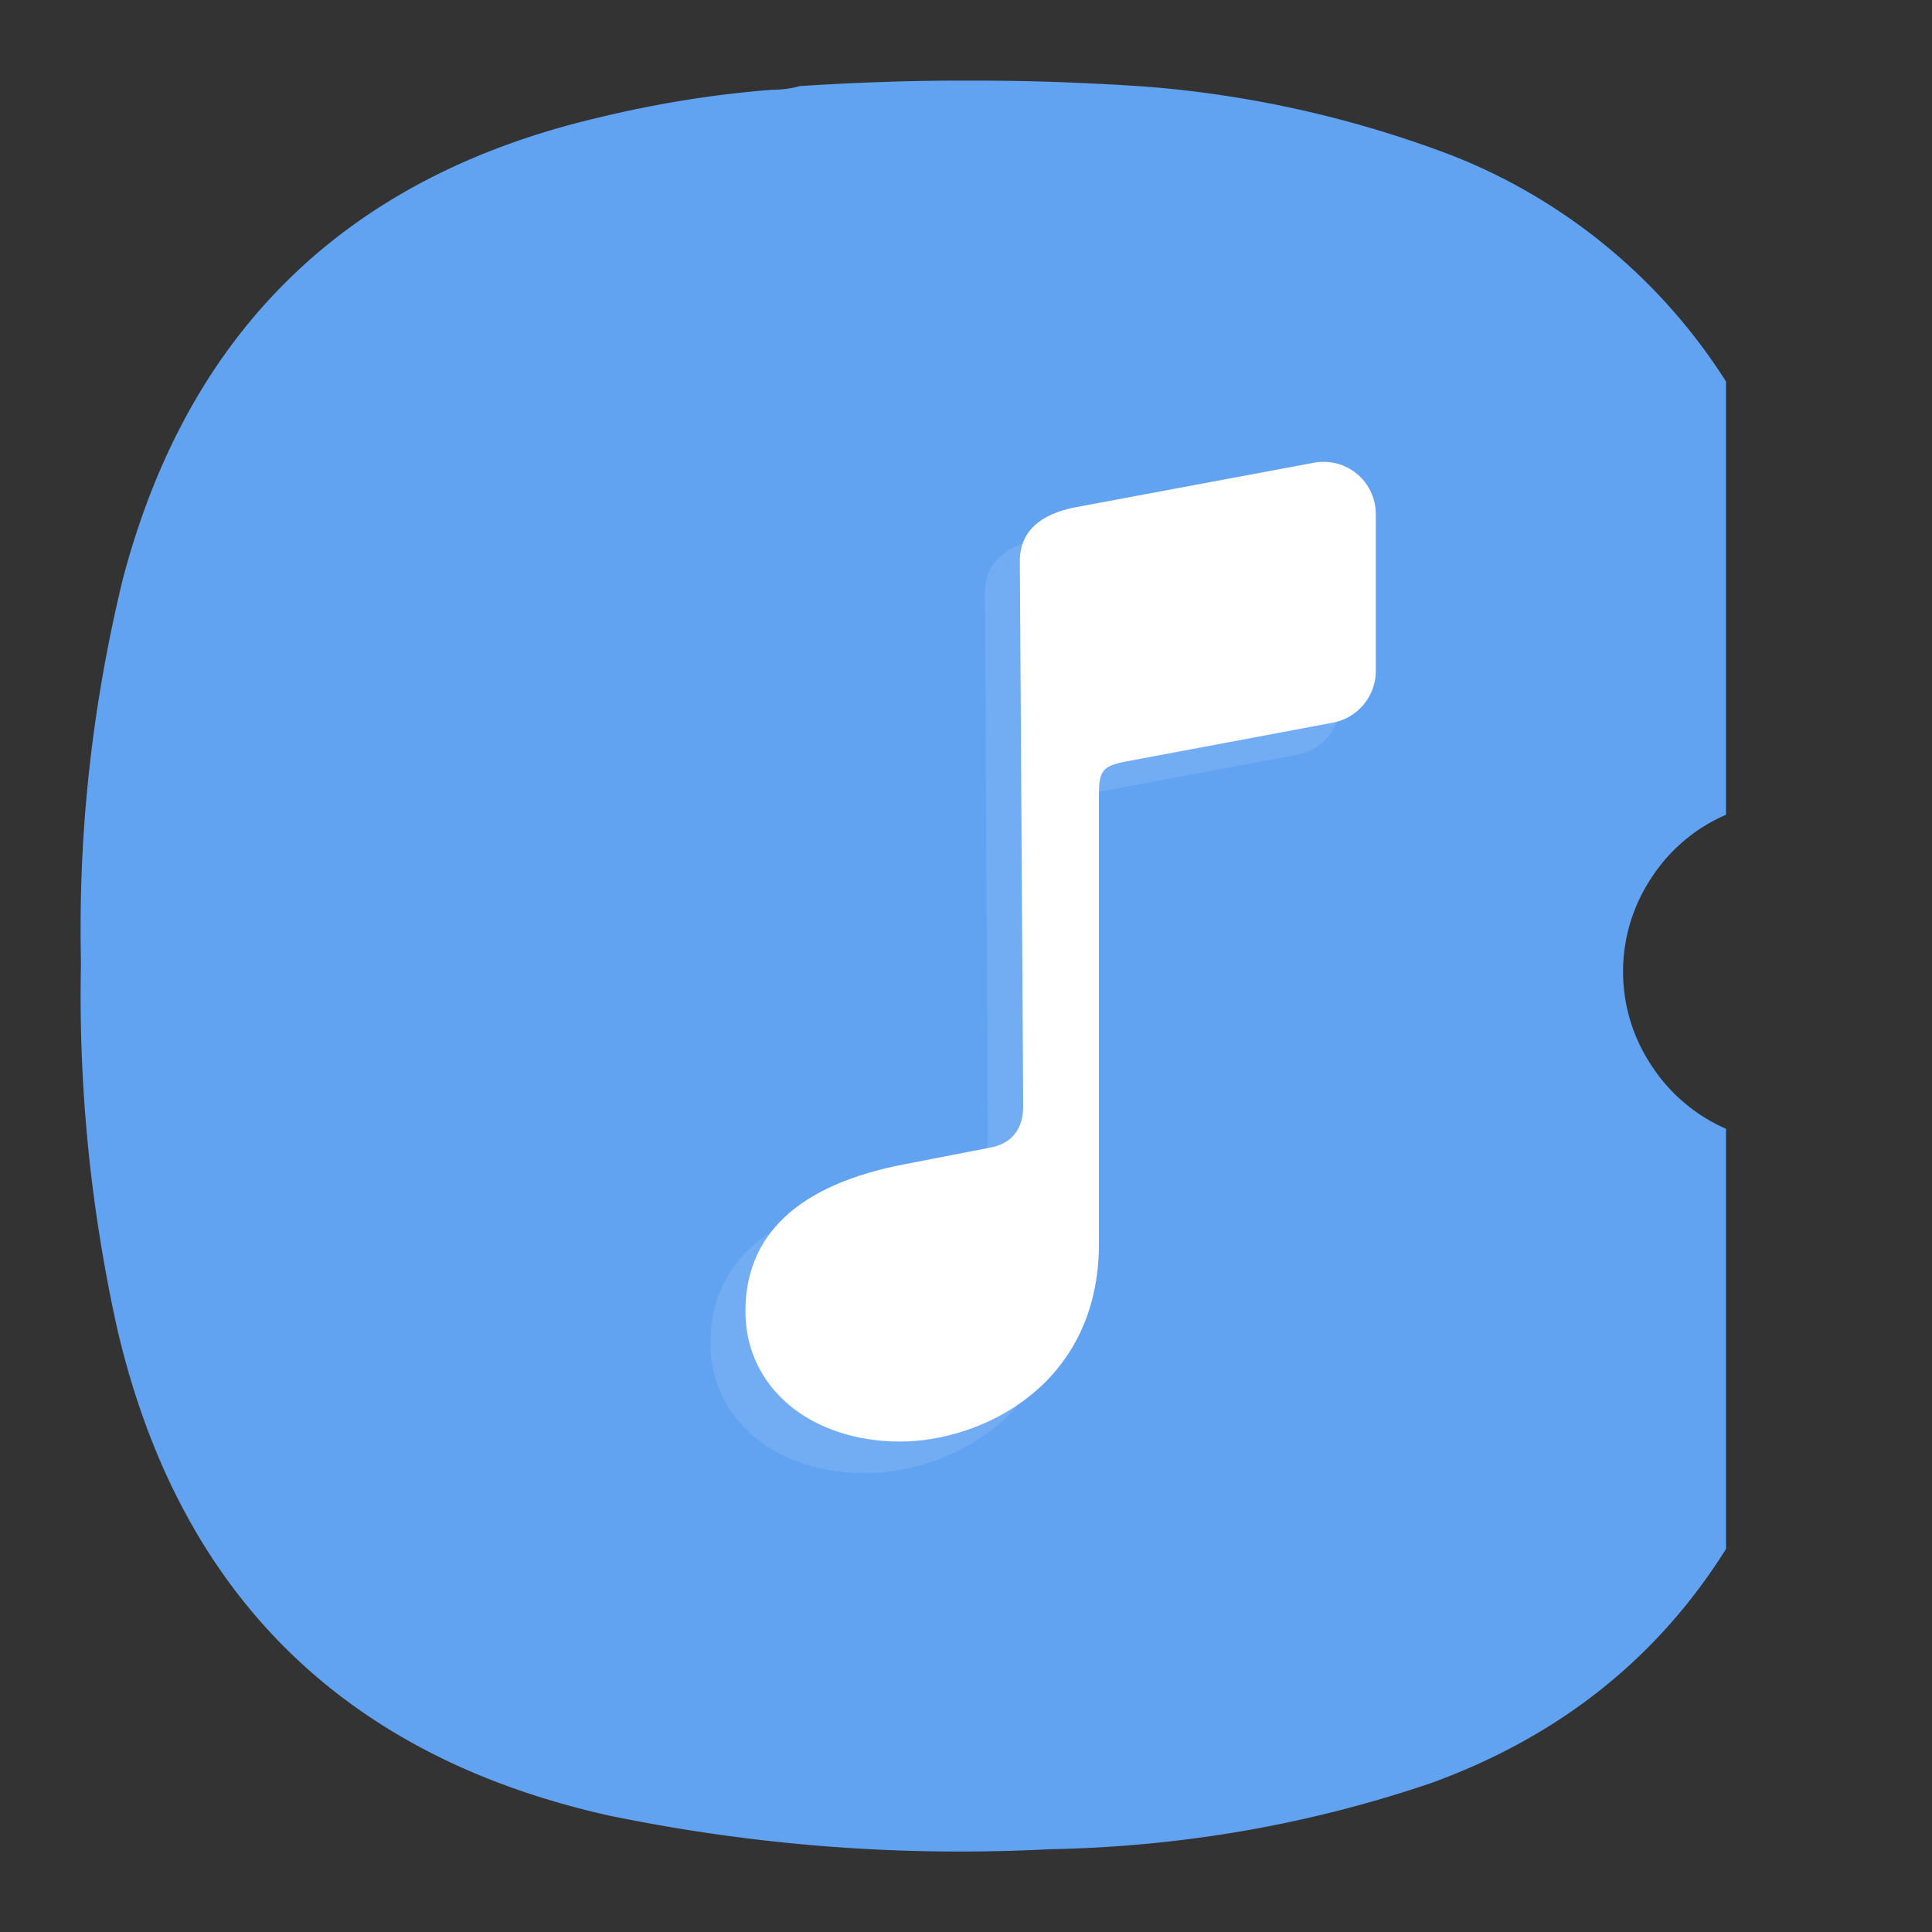 <svg xmlns="http://www.w3.org/2000/svg" xml:space="preserve" width="24" height="24" viewBox="0 0 6.35 6.35"><rect x="0" y="0" width="6.35" height="6.35" fill="#333333" stroke="none"/><defs><linearGradient id="b" x1="181.184" x2="170.482" y1="378.937" y2="-109.787" gradientUnits="userSpaceOnUse" spreadMethod="pad"><stop offset="0" style="stop-opacity:.922;stop-color:#fff"/><stop offset="1" style="stop-opacity:1;stop-color:#fff"/></linearGradient><clipPath id="a" clipPathUnits="userSpaceOnUse"><path d="M-17.26-17.26h414.258V397H-17.261Z"/></clipPath></defs><g style="stroke-width:.76"><g fill="#fff" style="fill:none;stroke-width:.76"><path d="M-21.902 6.835a7.98 7.98 0 0 0-8-8 7.98 7.98 0 0 0-8 8 7.98 7.98 0 0 0 8 8 7.98 7.98 0 0 0 8-8zm-5.074 0a2.913 2.913 0 0 1-2.926 2.928 2.913 2.913 0 0 1-2.93-2.928c0-1.61 1.188-2.926 2.928-2.926s2.928 1.348 2.928 2.926z" opacity=".75" style="stroke-width:.76" transform="matrix(.32 0 0 .32 13.01 1.01)"/><path d="M-29.903 2.833a4.002 4.002 0 1 0 .002 8.004 4.002 4.002 0 0 0-.002-8.004zm0 2a2.002 2.002 0 1 1 .001 4.004 2.002 2.002 0 0 1-.003-4.004z" opacity=".35" style="stroke-width:.76" transform="matrix(.32 0 0 .32 13.01 1.01)"/></g></g><path d="M3.116.265a8.346 8.346 0 0 0-.487.018.336.336 0 0 1-.09.012c-.196.015-.39.047-.582.094C1.136.584.617 1.09.403 1.906c-.09.372-.137.748-.138 1.129v.049l.001.088c-.008.403.032.8.119 1.194.203.873.745 1.408 1.62 1.602.477.098.958.135 1.443.11.433-.008.853-.08 1.26-.219.418-.153.74-.409.965-.768V3.71a.557.557 0 0 1-.245-.208.556.556 0 0 1 0-.617.551.551 0 0 1 .245-.207V1.254A1.882 1.882 0 0 0 4.77.51a3.62 3.62 0 0 0-1-.225 8.29 8.29 0 0 0-.53-.02Z" style="fill:#62a3f2;fill-opacity:.992;fill-rule:evenodd;stroke:none;stroke-width:.353"/><g style="opacity:.35;stroke-width:.76"><g style="stroke-width:.76"><g fill="#fff" style="fill:none;stroke-width:.76"><path d="M-21.902 6.835a7.98 7.98 0 0 0-8-8 7.98 7.98 0 0 0-8 8 7.98 7.98 0 0 0 8 8 7.98 7.98 0 0 0 8-8zm-5.074 0a2.913 2.913 0 0 1-2.926 2.928 2.913 2.913 0 0 1-2.93-2.928c0-1.61 1.188-2.926 2.928-2.926s2.928 1.348 2.928 2.926z" opacity=".75" style="stroke-width:.76" transform="matrix(.32 0 0 .32 13.01 1.01)"/><path d="M-29.903 2.833a4.002 4.002 0 1 0 .002 8.004 4.002 4.002 0 0 0-.002-8.004zm0 2a2.002 2.002 0 1 1 .001 4.004 2.002 2.002 0 0 1-.003-4.004z" opacity=".35" style="stroke-width:.76" transform="matrix(.32 0 0 .32 13.01 1.01)"/></g></g></g><path fill-opacity=".875" fill-rule="evenodd" d="m3.42 1.77.782-.145a.173.173 0 0 1 .204.17v.515c0 .083-.059.154-.14.17l-.677.127c-.079.015-.093.029-.093.11V4.19c0 .473-.392.652-.652.652-.296 0-.509-.177-.509-.428 0-.247.167-.416.525-.484l.279-.054c.071-.013.108-.062.108-.136l-.01-1.791c0-.097.065-.155.184-.18z" clip-rule="evenodd" opacity=".125" style="fill:#fff;stroke-width:.304"/><path d="m3.536 1.667.782-.146c.106-.02.204.06.204.17v.515c0 .082-.06.154-.14.169l-.677.127c-.08.015-.093.029-.093.11v1.475c0 .472-.393.651-.653.651-.296 0-.509-.178-.509-.428 0-.247.167-.416.526-.484l.278-.054c.072-.013.109-.062.109-.136l-.011-1.792c0-.096.065-.154.184-.177z" style="fill:#fff;fill-opacity:1;fill-rule:evenodd;stroke:none;stroke-width:.353"/></svg>